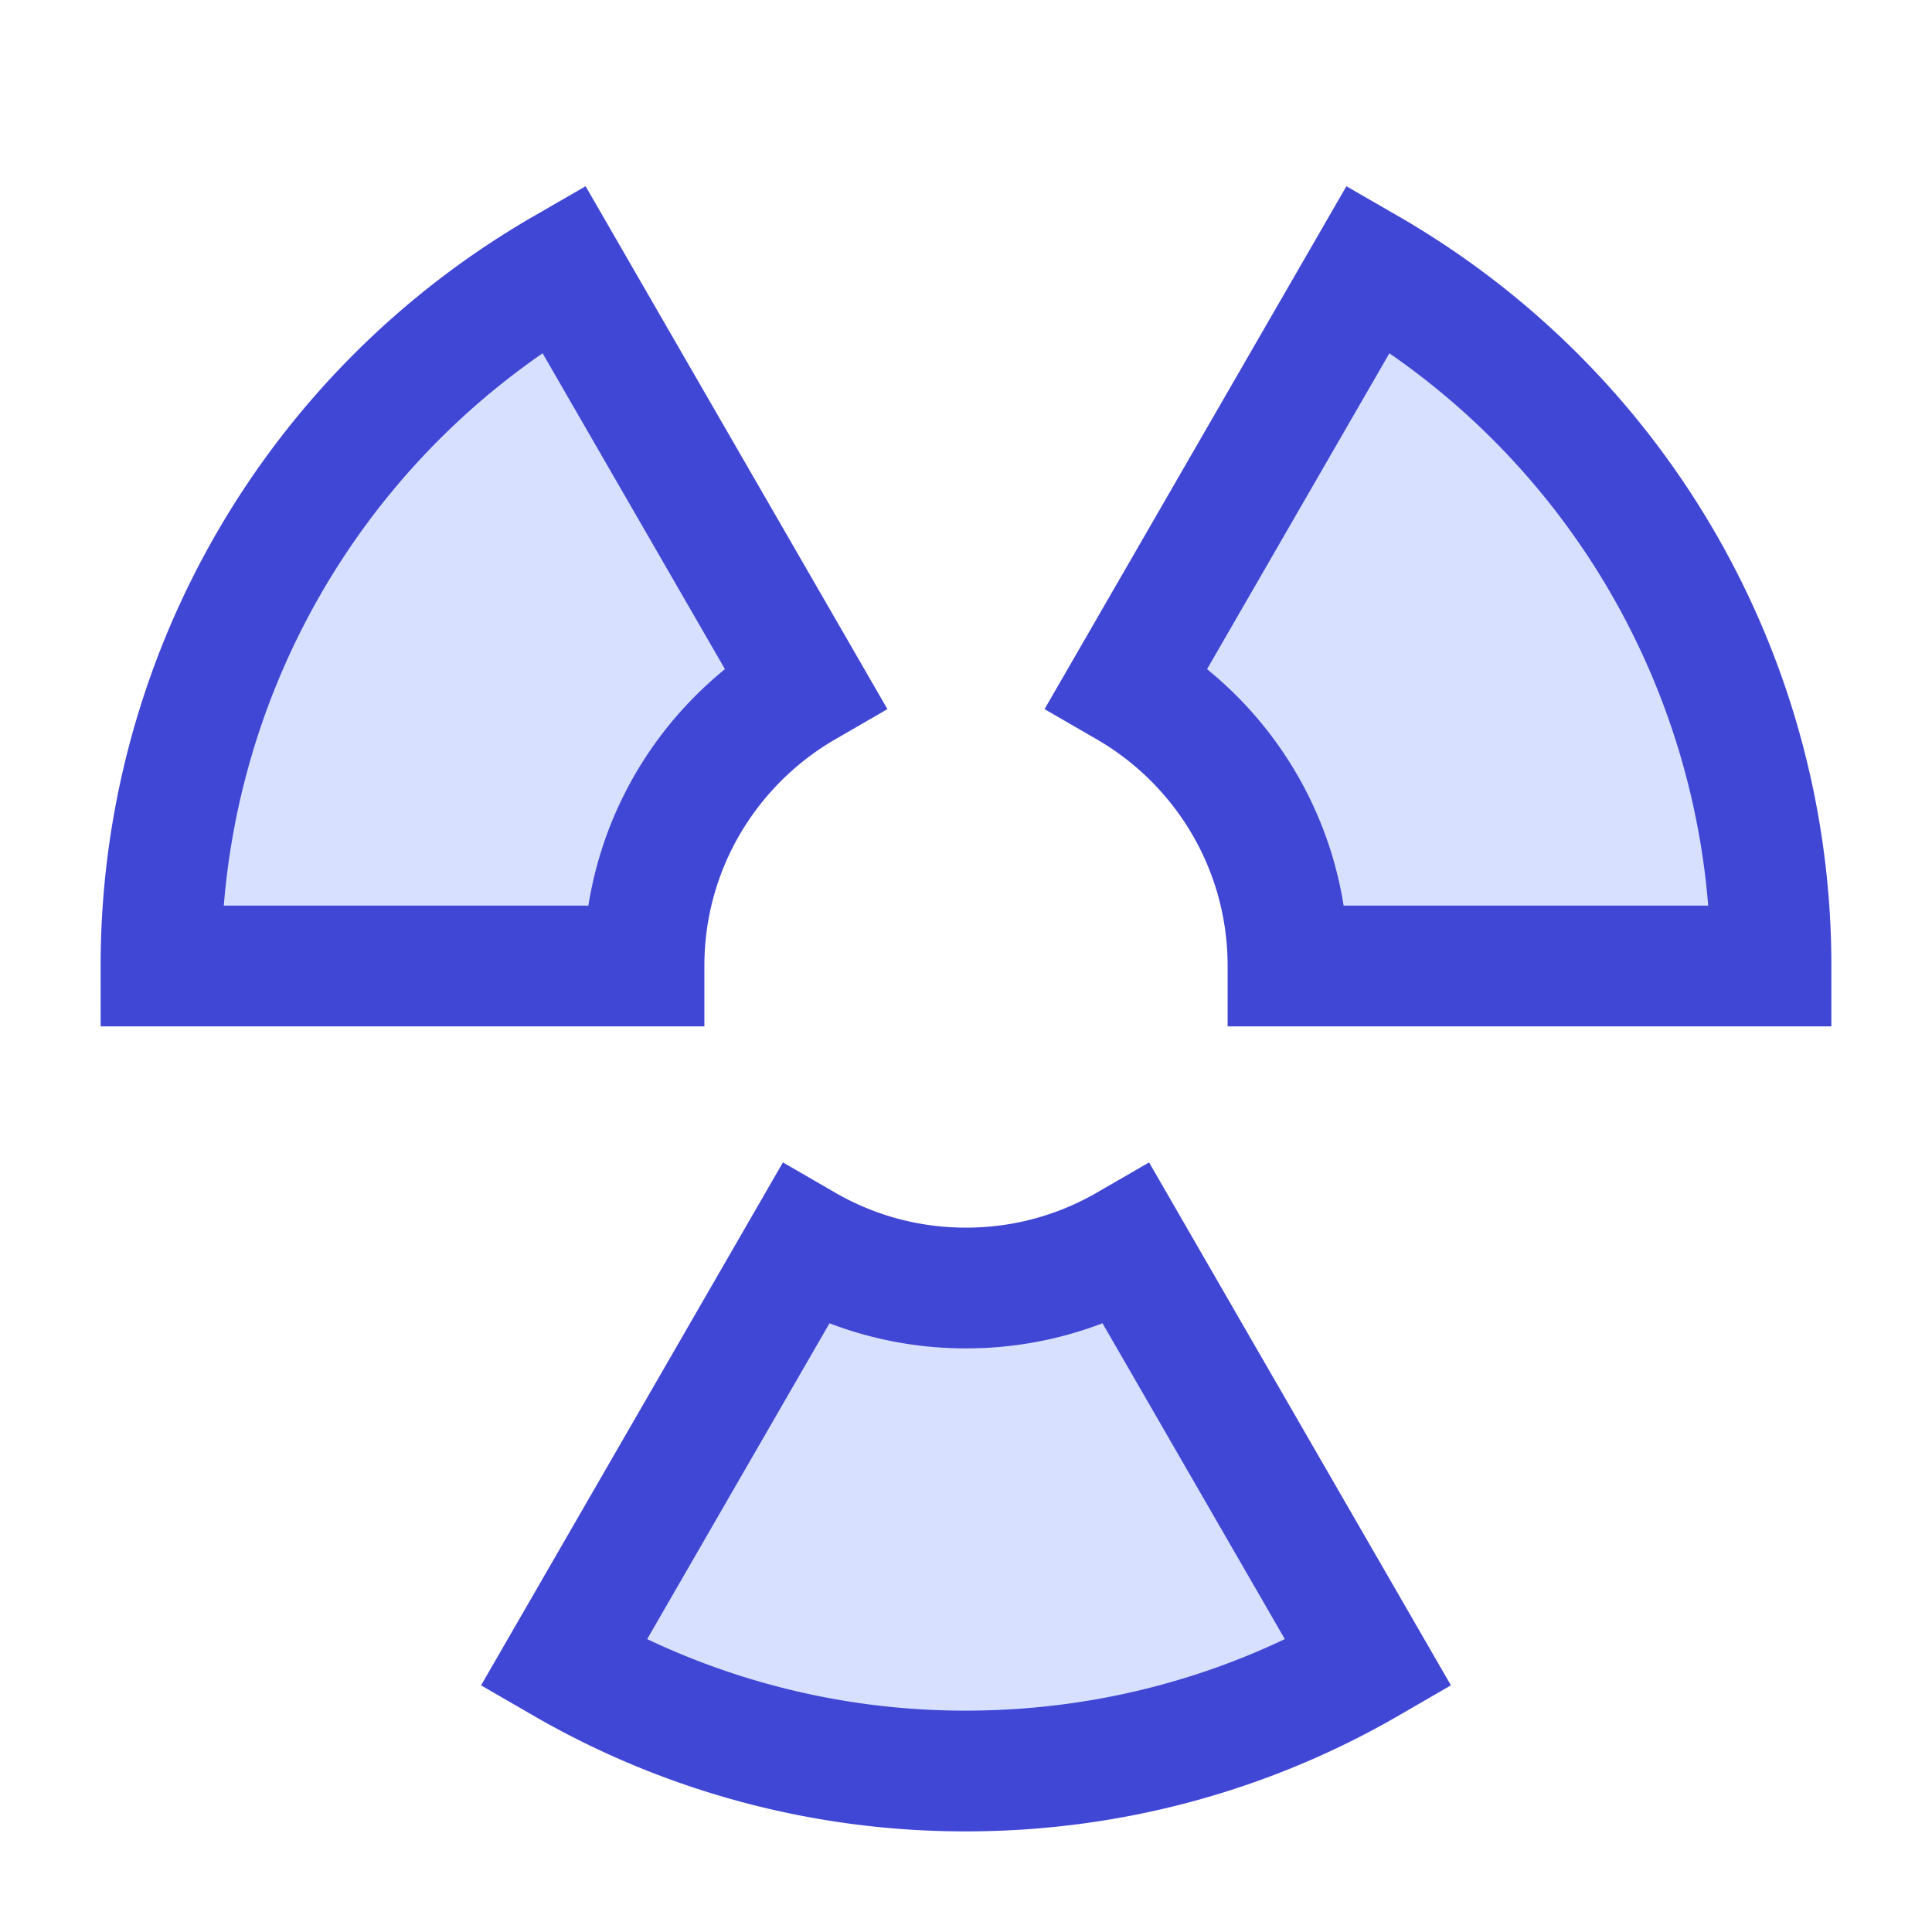 <svg xmlns="http://www.w3.org/2000/svg" fill="none" viewBox="0 0 24 24" id="Radioactive-1--Streamline-Sharp">
  <desc>
    Radioactive 1 Streamline Icon: https://streamlinehq.com
  </desc>
  <g id="radioactive-1--danger-nuke-radiation-nuclear-warning-alert-radioactive-caution">
    <path id="Ellipse 581" fill="#d7e0ff" d="M7 20.662A9.953 9.953 0 0 0 12 22c1.822 0 3.53 -0.487 5 -1.338l-3 -5.197A3.982 3.982 0 0 1 12 16a3.981 3.981 0 0 1 -2 -0.535l-3 5.197Z" stroke-width="1.5"></path>
    <path id="Ellipse 582" fill="#d7e0ff" d="M7 3.338A9.996 9.996 0 0 0 2 12h6c0 -1.48 0.804 -2.773 2 -3.465L7 3.338Z" stroke-width="1.5"></path>
    <path id="Ellipse 583" fill="#d7e0ff" d="M22 12a9.996 9.996 0 0 0 -5 -8.662l-3 5.197c1.196 0.692 2 1.985 2 3.465h6Z" stroke-width="1.5"></path>
    <path id="Ellipse 584" stroke="#4147d5" d="M7 20.662A9.953 9.953 0 0 0 12 22c1.822 0 3.53 -0.487 5 -1.338l-3 -5.197A3.982 3.982 0 0 1 12 16a3.981 3.981 0 0 1 -2 -0.535l-3 5.197Z" stroke-width="1.5"></path>
    <path id="Ellipse 585" stroke="#4147d5" d="M7 3.338A9.996 9.996 0 0 0 2 12h6c0 -1.48 0.804 -2.773 2 -3.465L7 3.338Z" stroke-width="1.5"></path>
    <path id="Ellipse 586" stroke="#4147d5" d="M22 12a9.996 9.996 0 0 0 -5 -8.662l-3 5.197c1.196 0.692 2 1.985 2 3.465h6Z" stroke-width="1.5"></path>
  </g>
</svg>